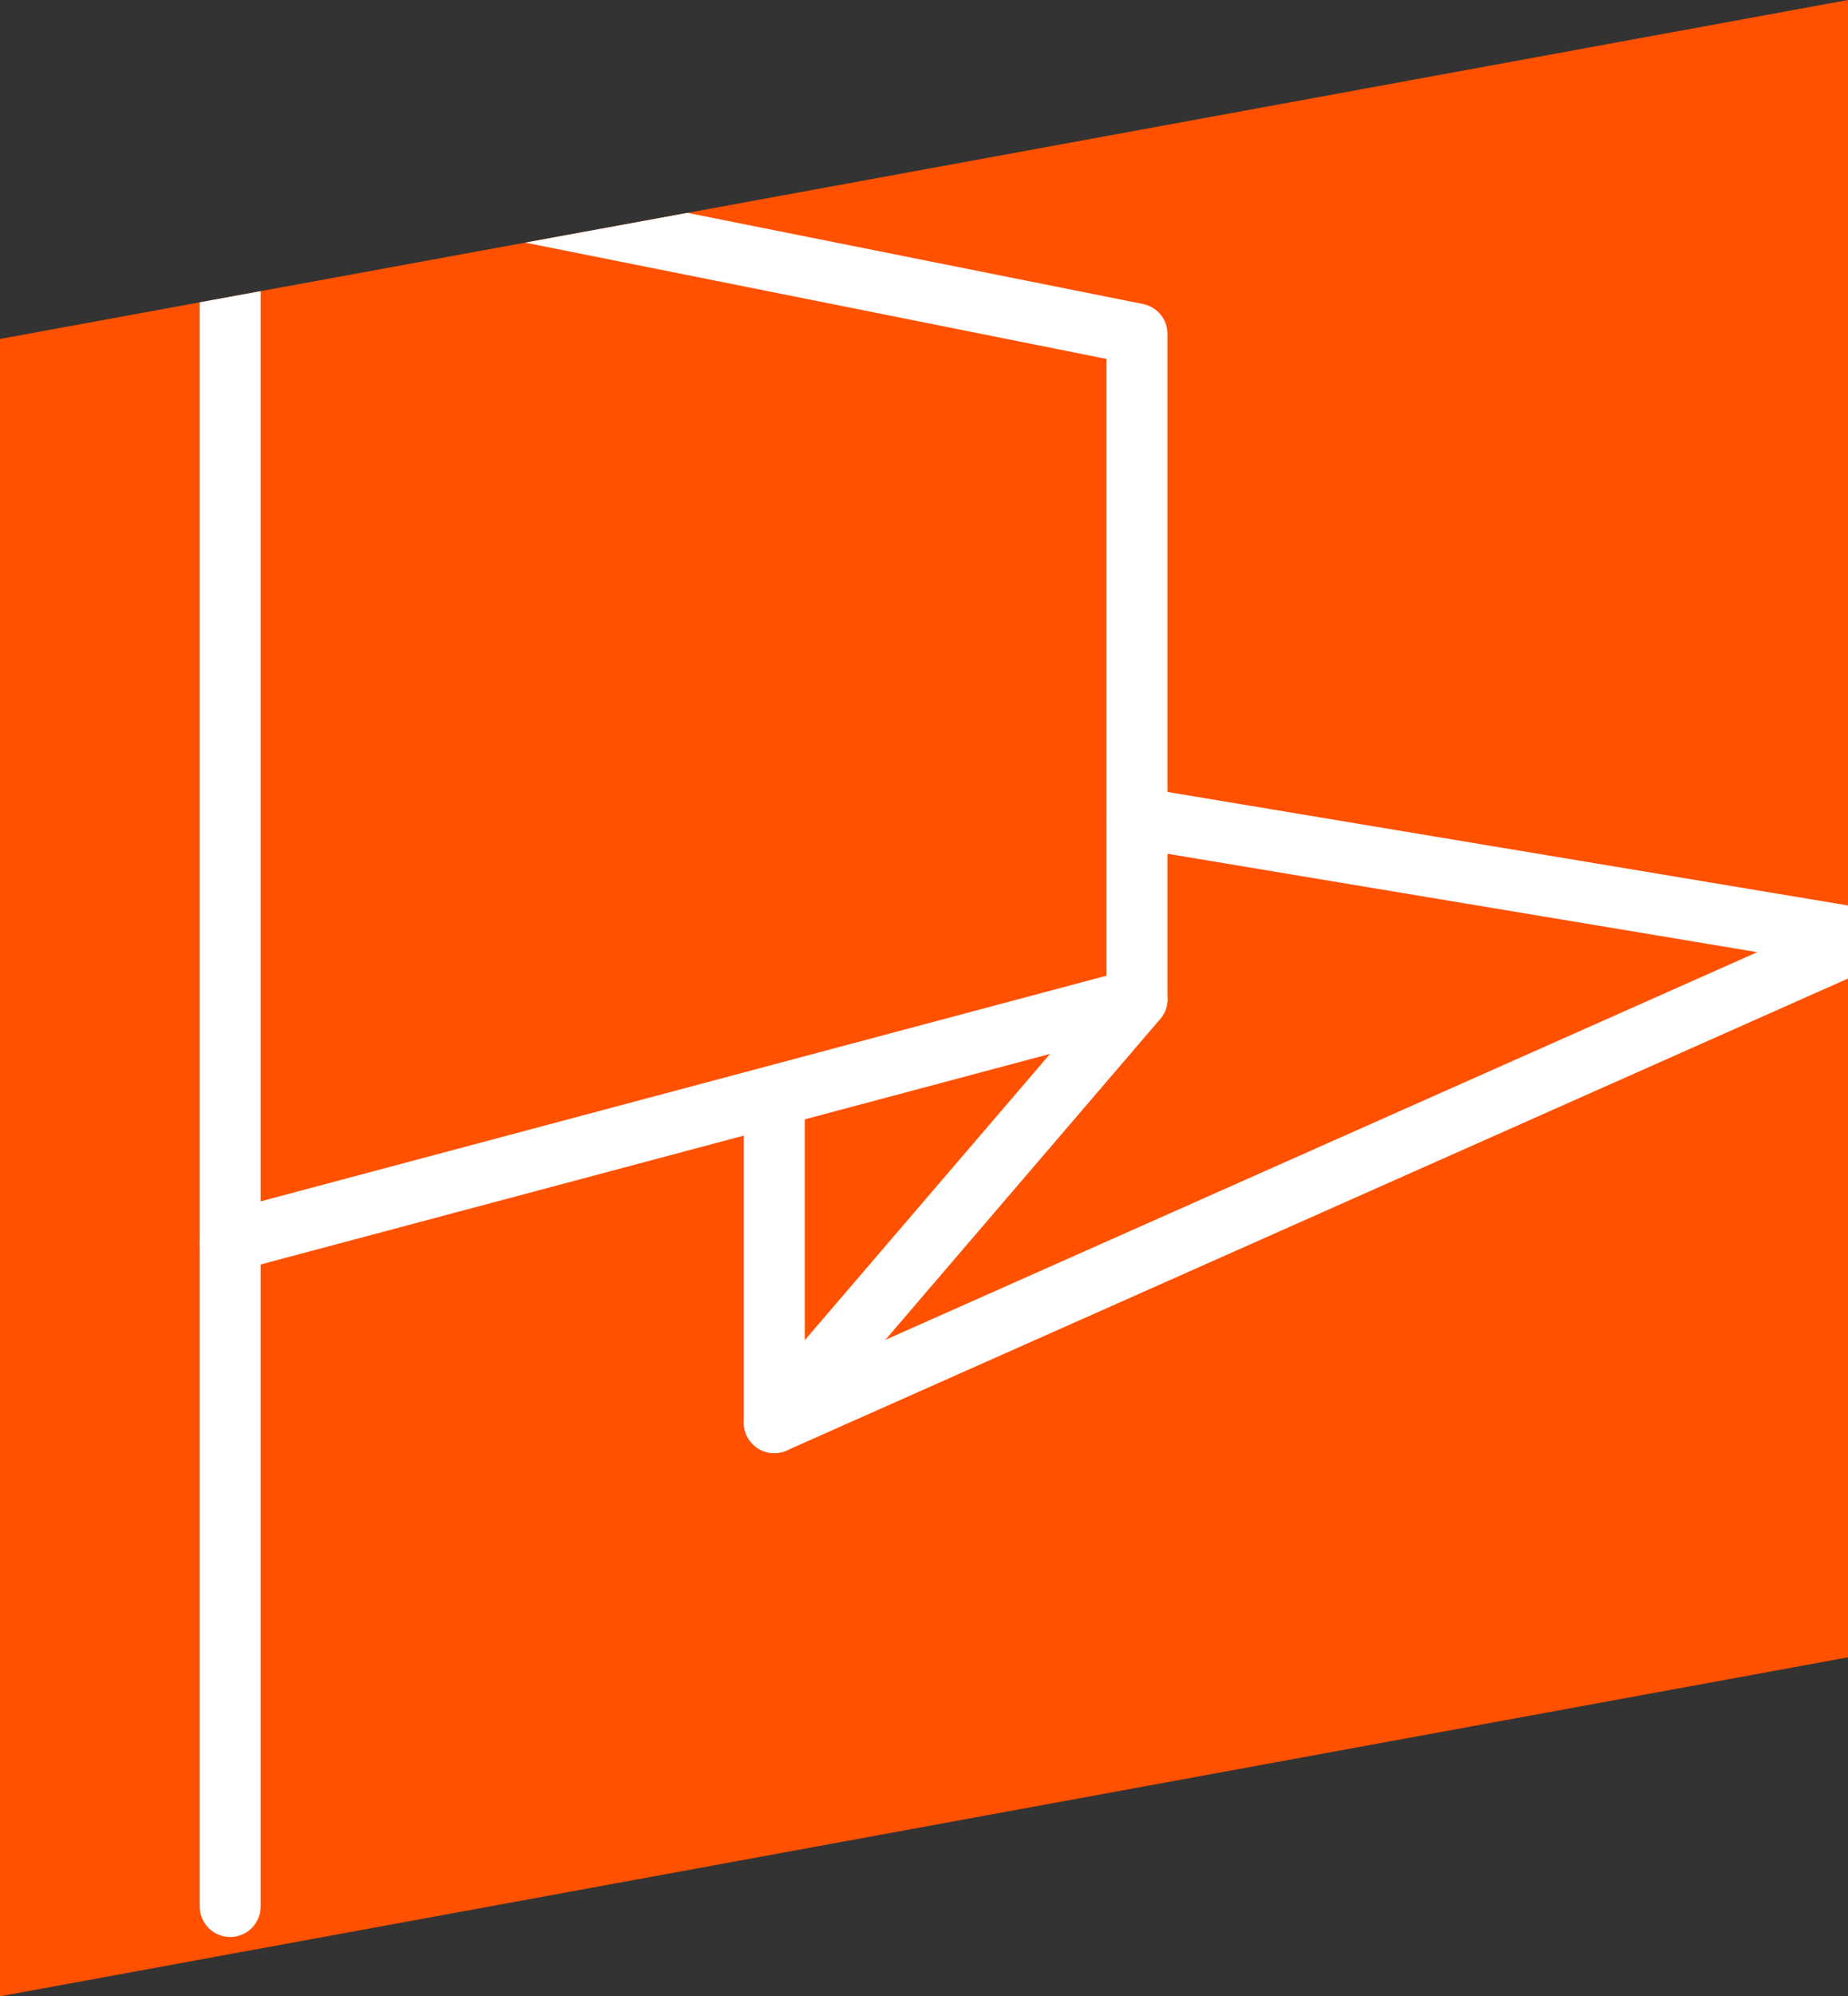 <svg xmlns="http://www.w3.org/2000/svg" xmlns:xlink="http://www.w3.org/1999/xlink" width="60.632" height="65.467" viewBox="0 0 60.632 65.467"><rect x="0" y="0" width="60.632" height="65.467" fill="#333333" stroke="none"/><defs><style>.a{fill:#ff5100;}.b{clip-path:url(#a);}.c{fill:none;stroke:#fff;stroke-linecap:round;stroke-linejoin:round;stroke-width:2px;}</style><clipPath id="a"><path class="a" d="M1627.742,1326.042l-60.632,11.116v-54.351l60.632-11.116Z" transform="translate(-915.11 -283.691)"/></clipPath></defs><g class="b" transform="translate(-652 -988)"><path class="a" d="M1627.742,1326.042l-60.632,11.116v-54.351l60.632-11.116Z" transform="translate(-915.11 -283.691)"/><g transform="translate(-1133.448 175)"><g transform="translate(1793 818)"><line class="c" y2="57.523"/><path class="c" d="M1793,853.7l29.753-7.934V823.951L1793,818" transform="translate(-1793 -818)"/><path class="c" d="M1802,838.918v9.918l35.7-15.868L1813.9,829" transform="translate(-1784.148 -807.181)"/><line class="c" x1="11.901" y2="13.885" transform="translate(17.852 27.77)"/></g></g></g></svg>